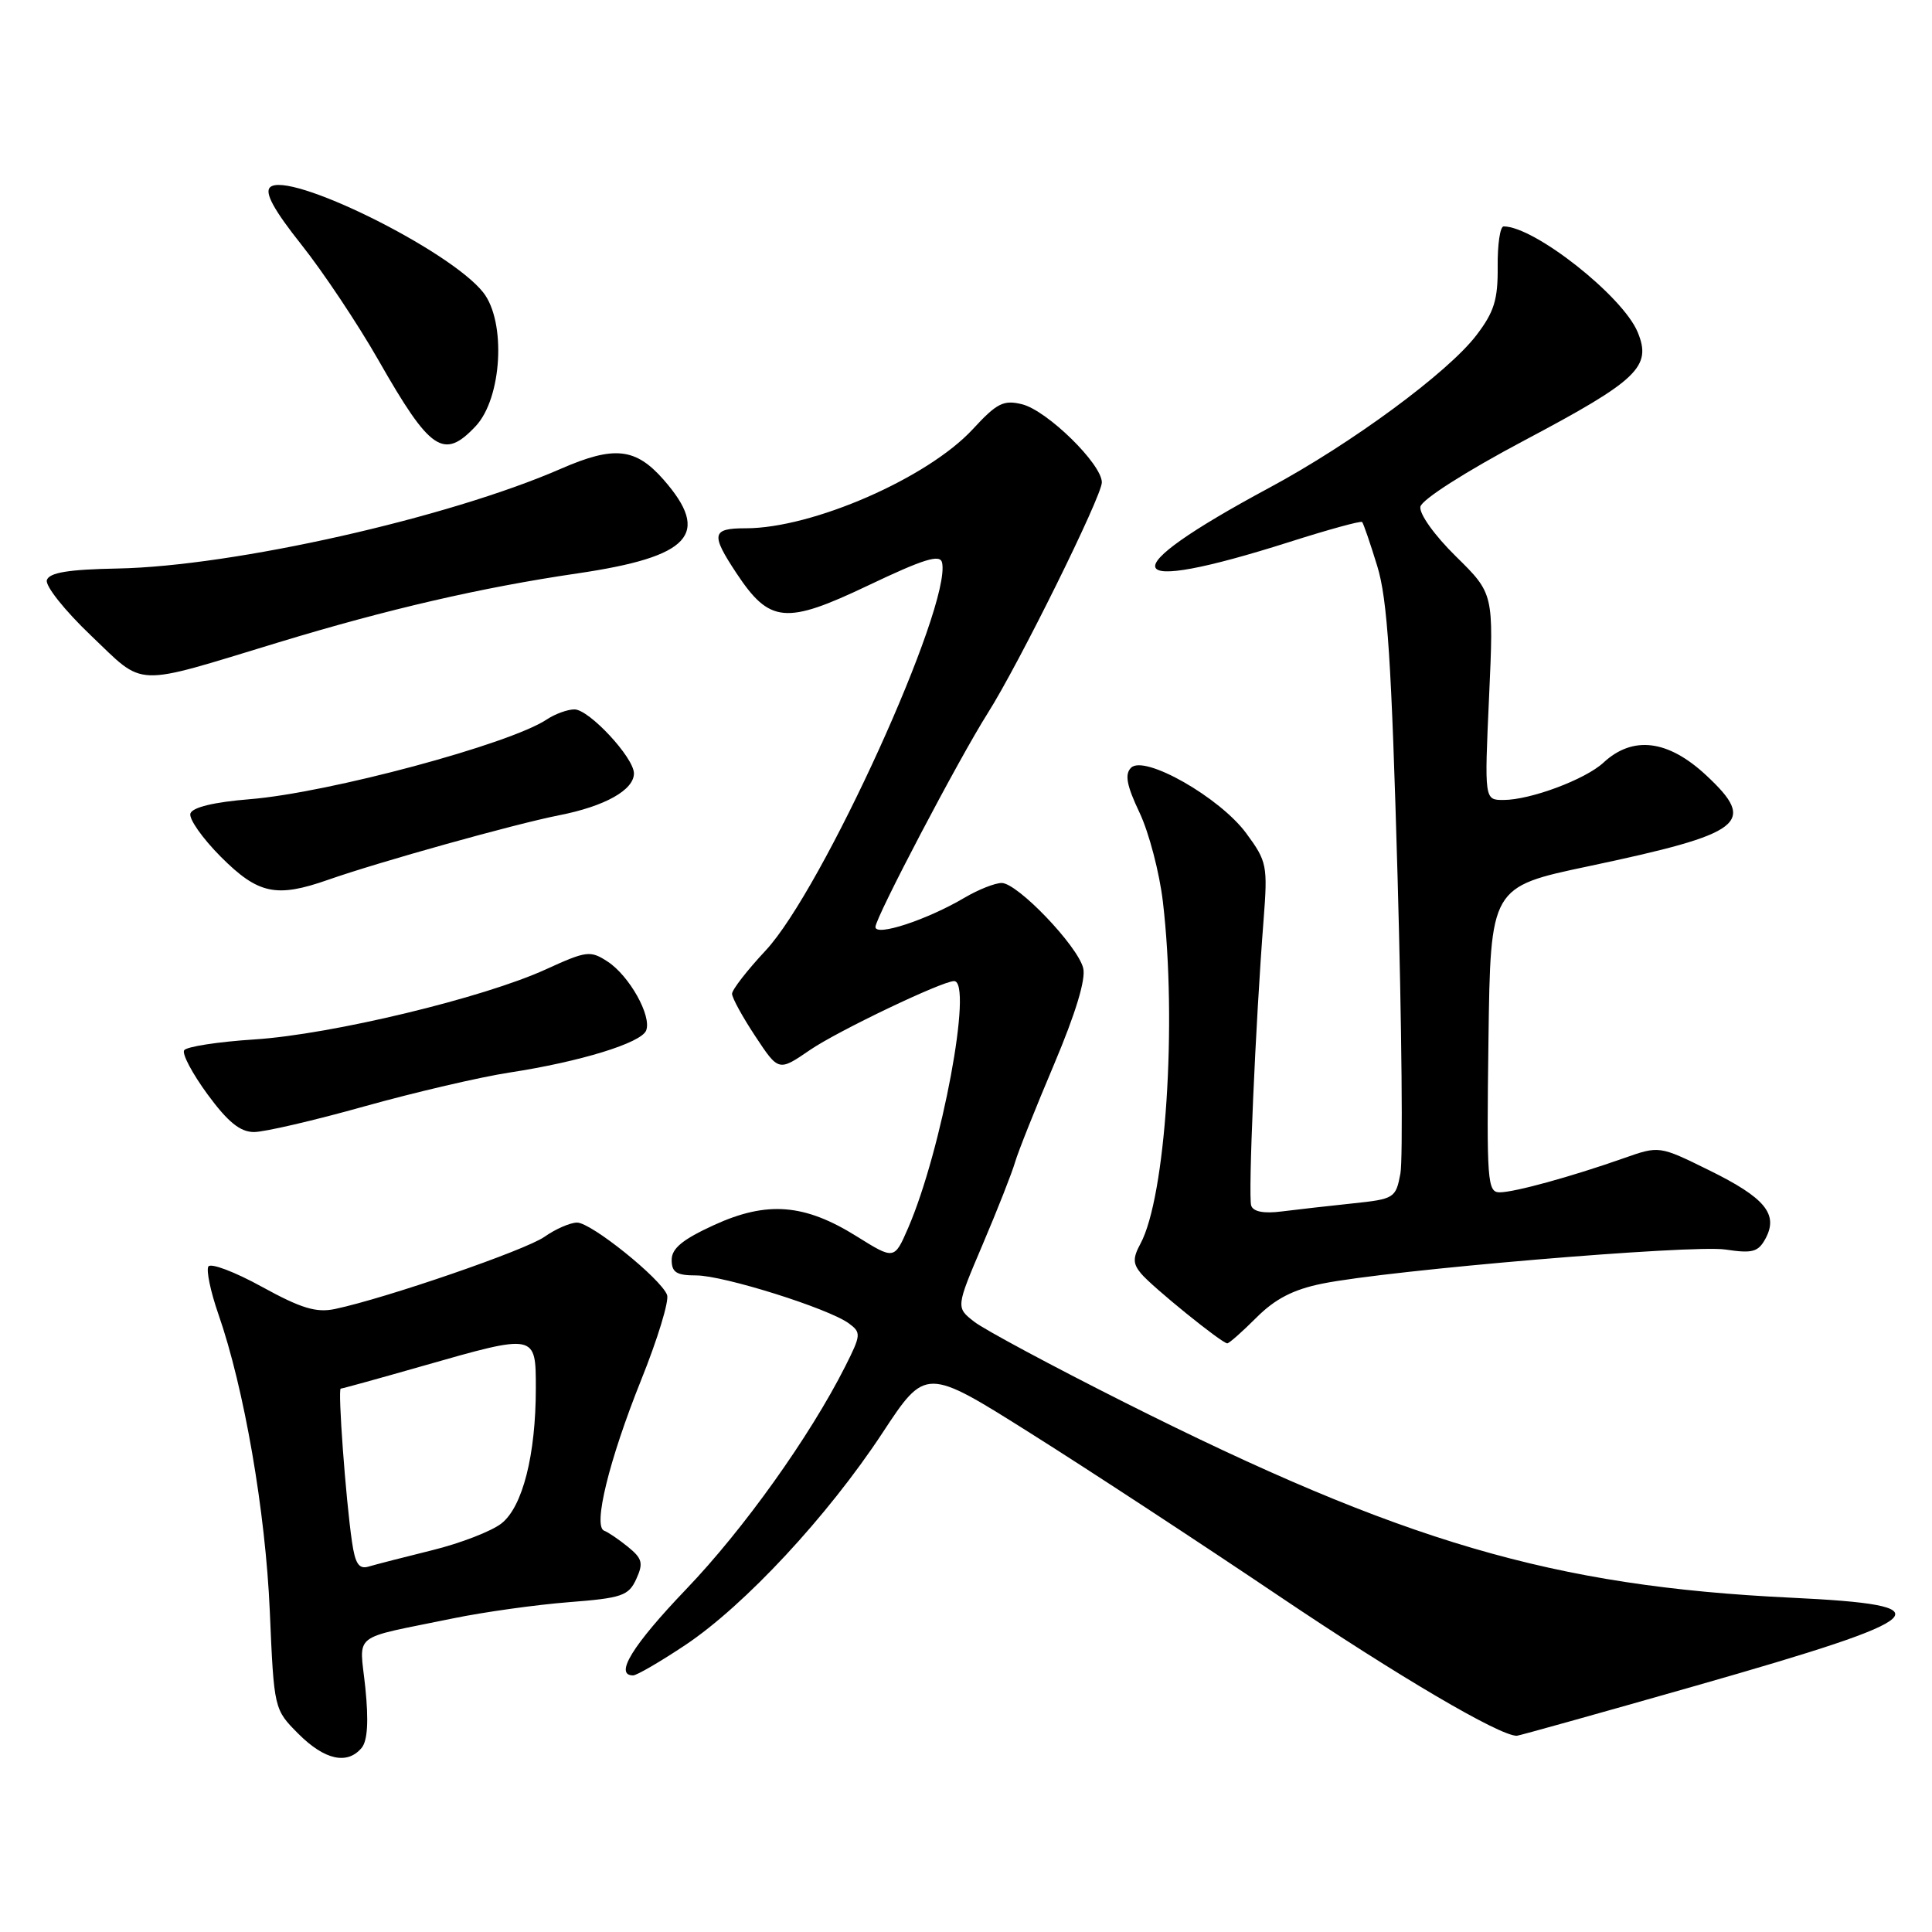<?xml version="1.0" encoding="UTF-8" standalone="no"?>
<!DOCTYPE svg PUBLIC "-//W3C//DTD SVG 1.1//EN" "http://www.w3.org/Graphics/SVG/1.1/DTD/svg11.dtd" >
<svg xmlns="http://www.w3.org/2000/svg" xmlns:xlink="http://www.w3.org/1999/xlink" version="1.1" viewBox="0 0 256 256">
 <g >
 <path fill="currentColor"
d=" M 47.92 231.60 C 48.70 230.66 48.86 228.07 48.41 223.65 C 47.64 216.19 46.27 217.28 60.00 214.45 C 64.12 213.60 71.03 212.64 75.34 212.30 C 82.42 211.75 83.29 211.45 84.31 209.23 C 85.27 207.12 85.11 206.51 83.20 204.96 C 81.98 203.97 80.56 203.01 80.06 202.83 C 78.54 202.28 80.70 193.47 84.95 182.87 C 87.14 177.43 88.69 172.35 88.39 171.58 C 87.56 169.42 78.34 162.00 76.47 162.00 C 75.56 162.00 73.61 162.85 72.15 163.88 C 69.65 165.65 51.16 172.02 44.38 173.45 C 41.90 173.97 39.90 173.36 34.71 170.51 C 31.12 168.53 27.92 167.32 27.61 167.82 C 27.31 168.31 27.90 171.15 28.93 174.11 C 32.36 183.95 35.18 200.27 35.75 213.50 C 36.31 226.50 36.31 226.50 39.55 229.75 C 43.01 233.21 46.02 233.88 47.92 231.60 Z  M 224.74 223.36 C 256.50 214.29 258.21 212.70 237.26 211.70 C 205.80 210.19 185.87 204.35 149.00 185.82 C 139.38 180.98 130.41 176.17 129.08 175.13 C 126.66 173.24 126.66 173.24 130.22 164.87 C 132.18 160.27 134.10 155.38 134.50 154.00 C 134.90 152.62 137.23 146.79 139.67 141.03 C 142.53 134.26 143.90 129.75 143.53 128.28 C 142.79 125.32 134.82 117.00 132.73 117.00 C 131.84 117.00 129.62 117.88 127.79 118.96 C 122.83 121.89 116.00 124.13 116.00 122.83 C 116.00 121.59 127.08 100.49 130.88 94.50 C 134.98 88.04 146.00 65.75 146.00 63.92 C 146.00 61.49 138.77 54.41 135.44 53.57 C 132.98 52.96 132.10 53.40 128.90 56.87 C 122.92 63.34 107.67 70.00 98.82 70.00 C 94.31 70.00 94.15 70.76 97.57 75.93 C 101.98 82.59 104.09 82.79 115.05 77.57 C 122.44 74.05 124.57 73.40 124.83 74.55 C 126.09 80.27 108.96 117.92 101.44 125.96 C 99.00 128.57 97.00 131.15 97.00 131.68 C 97.00 132.22 98.39 134.75 100.09 137.32 C 103.17 141.98 103.17 141.98 107.34 139.12 C 110.99 136.62 124.84 130.00 126.42 130.00 C 128.96 130.00 124.79 152.42 120.33 162.72 C 118.50 166.93 118.50 166.93 113.51 163.82 C 106.60 159.50 101.63 159.11 94.60 162.33 C 90.45 164.23 89.00 165.42 89.00 166.94 C 89.00 168.60 89.64 169.00 92.25 169.00 C 95.87 169.00 109.74 173.36 112.47 175.35 C 114.13 176.57 114.10 176.88 111.99 181.07 C 107.29 190.37 98.54 202.63 90.92 210.58 C 83.82 218.00 81.35 222.00 83.89 222.00 C 84.37 222.00 87.50 220.18 90.83 217.96 C 98.68 212.71 109.66 200.91 116.91 189.90 C 122.66 181.16 122.66 181.16 136.58 189.93 C 144.24 194.75 159.05 204.46 169.50 211.50 C 185.26 222.11 198.67 230.00 200.98 230.00 C 201.25 230.00 211.94 227.01 224.74 223.36 Z  M 166.49 174.58 C 168.96 172.11 171.37 170.86 175.20 170.09 C 184.04 168.29 224.17 164.90 228.64 165.57 C 232.22 166.11 232.98 165.90 233.95 164.10 C 235.67 160.88 233.88 158.71 226.48 155.07 C 219.86 151.81 219.86 151.81 215.18 153.46 C 208.19 155.92 200.73 157.97 198.73 157.99 C 197.08 158.00 196.98 156.57 197.23 137.76 C 197.50 117.52 197.50 117.52 210.50 114.78 C 231.11 110.42 232.87 109.07 226.10 102.75 C 221.03 98.02 216.37 97.44 212.47 101.05 C 210.07 103.28 202.78 106.00 199.22 106.00 C 196.69 106.00 196.69 106.00 197.31 92.33 C 197.93 78.66 197.93 78.66 192.91 73.72 C 190.07 70.93 188.03 68.07 188.21 67.14 C 188.39 66.20 194.23 62.47 201.98 58.36 C 217.04 50.38 218.90 48.60 217.00 44.01 C 215.02 39.23 203.32 30.00 199.24 30.00 C 198.77 30.00 198.42 32.40 198.45 35.33 C 198.49 39.70 197.99 41.33 195.63 44.42 C 191.86 49.36 179.08 58.78 168.19 64.63 C 147.06 75.99 148.18 79.02 170.84 71.82 C 175.98 70.18 180.32 68.99 180.49 69.17 C 180.66 69.35 181.56 71.97 182.49 75.00 C 183.85 79.41 184.38 87.62 185.19 116.32 C 185.74 136.03 185.91 153.66 185.56 155.51 C 184.95 158.76 184.75 158.88 179.22 159.46 C 176.07 159.79 171.86 160.27 169.86 160.52 C 167.48 160.83 166.06 160.56 165.79 159.75 C 165.37 158.48 166.35 135.83 167.43 121.91 C 167.99 114.68 167.88 114.14 165.13 110.41 C 161.63 105.66 151.63 99.97 149.87 101.73 C 149.01 102.59 149.28 104.07 151.00 107.69 C 152.25 110.33 153.64 115.65 154.09 119.50 C 155.98 135.56 154.46 158.62 151.11 164.81 C 150.10 166.68 150.11 167.44 151.18 168.73 C 152.62 170.48 161.91 178.00 162.62 178.00 C 162.87 178.00 164.61 176.46 166.49 174.58 Z  M 48.32 146.59 C 55.02 144.72 63.65 142.71 67.50 142.12 C 76.90 140.68 84.99 138.19 85.62 136.54 C 86.37 134.61 83.40 129.31 80.52 127.42 C 78.22 125.92 77.73 125.98 72.34 128.44 C 64.09 132.22 43.94 137.07 33.72 137.73 C 28.89 138.04 24.69 138.69 24.40 139.17 C 24.10 139.65 25.50 142.28 27.51 145.02 C 30.20 148.68 31.83 150.00 33.66 150.00 C 35.03 150.00 41.63 148.47 48.32 146.59 Z  M 43.47 116.58 C 50.19 114.22 68.15 109.20 74.07 108.03 C 80.15 106.84 84.00 104.68 84.00 102.48 C 84.00 100.39 78.06 94.00 76.12 94.00 C 75.20 94.00 73.56 94.60 72.47 95.32 C 67.58 98.60 43.54 105.06 33.08 105.90 C 28.37 106.28 25.50 106.97 25.23 107.79 C 25.00 108.49 26.82 111.08 29.27 113.54 C 34.21 118.48 36.61 118.99 43.47 116.58 Z  M 36.90 85.12 C 51.36 80.72 63.83 77.84 76.50 75.98 C 91.53 73.77 94.26 70.78 87.90 63.53 C 84.21 59.34 81.37 59.04 74.33 62.11 C 59.39 68.63 30.95 75.03 15.61 75.33 C 9.08 75.45 6.54 75.87 6.21 76.86 C 5.96 77.61 8.57 80.89 12.04 84.20 C 19.31 91.12 17.39 91.05 36.90 85.12 Z  M 63.03 56.47 C 66.52 52.75 67.09 42.64 64.03 38.75 C 59.57 33.10 38.08 22.52 35.77 24.83 C 35.05 25.55 36.32 27.87 39.94 32.42 C 42.80 36.02 47.40 42.91 50.15 47.73 C 57.02 59.78 58.79 60.98 63.03 56.47 Z  M 46.64 204.29 C 45.81 198.65 44.74 184.00 45.15 184.00 C 45.34 184.00 50.23 182.65 56.00 181.00 C 71.04 176.70 71.00 176.69 71.00 183.95 C 71.00 192.78 69.25 199.66 66.45 201.86 C 65.13 202.90 61.01 204.49 57.28 205.41 C 53.55 206.33 49.75 207.31 48.84 207.58 C 47.56 207.96 47.06 207.21 46.64 204.29 Z "/>
</g>
</svg>